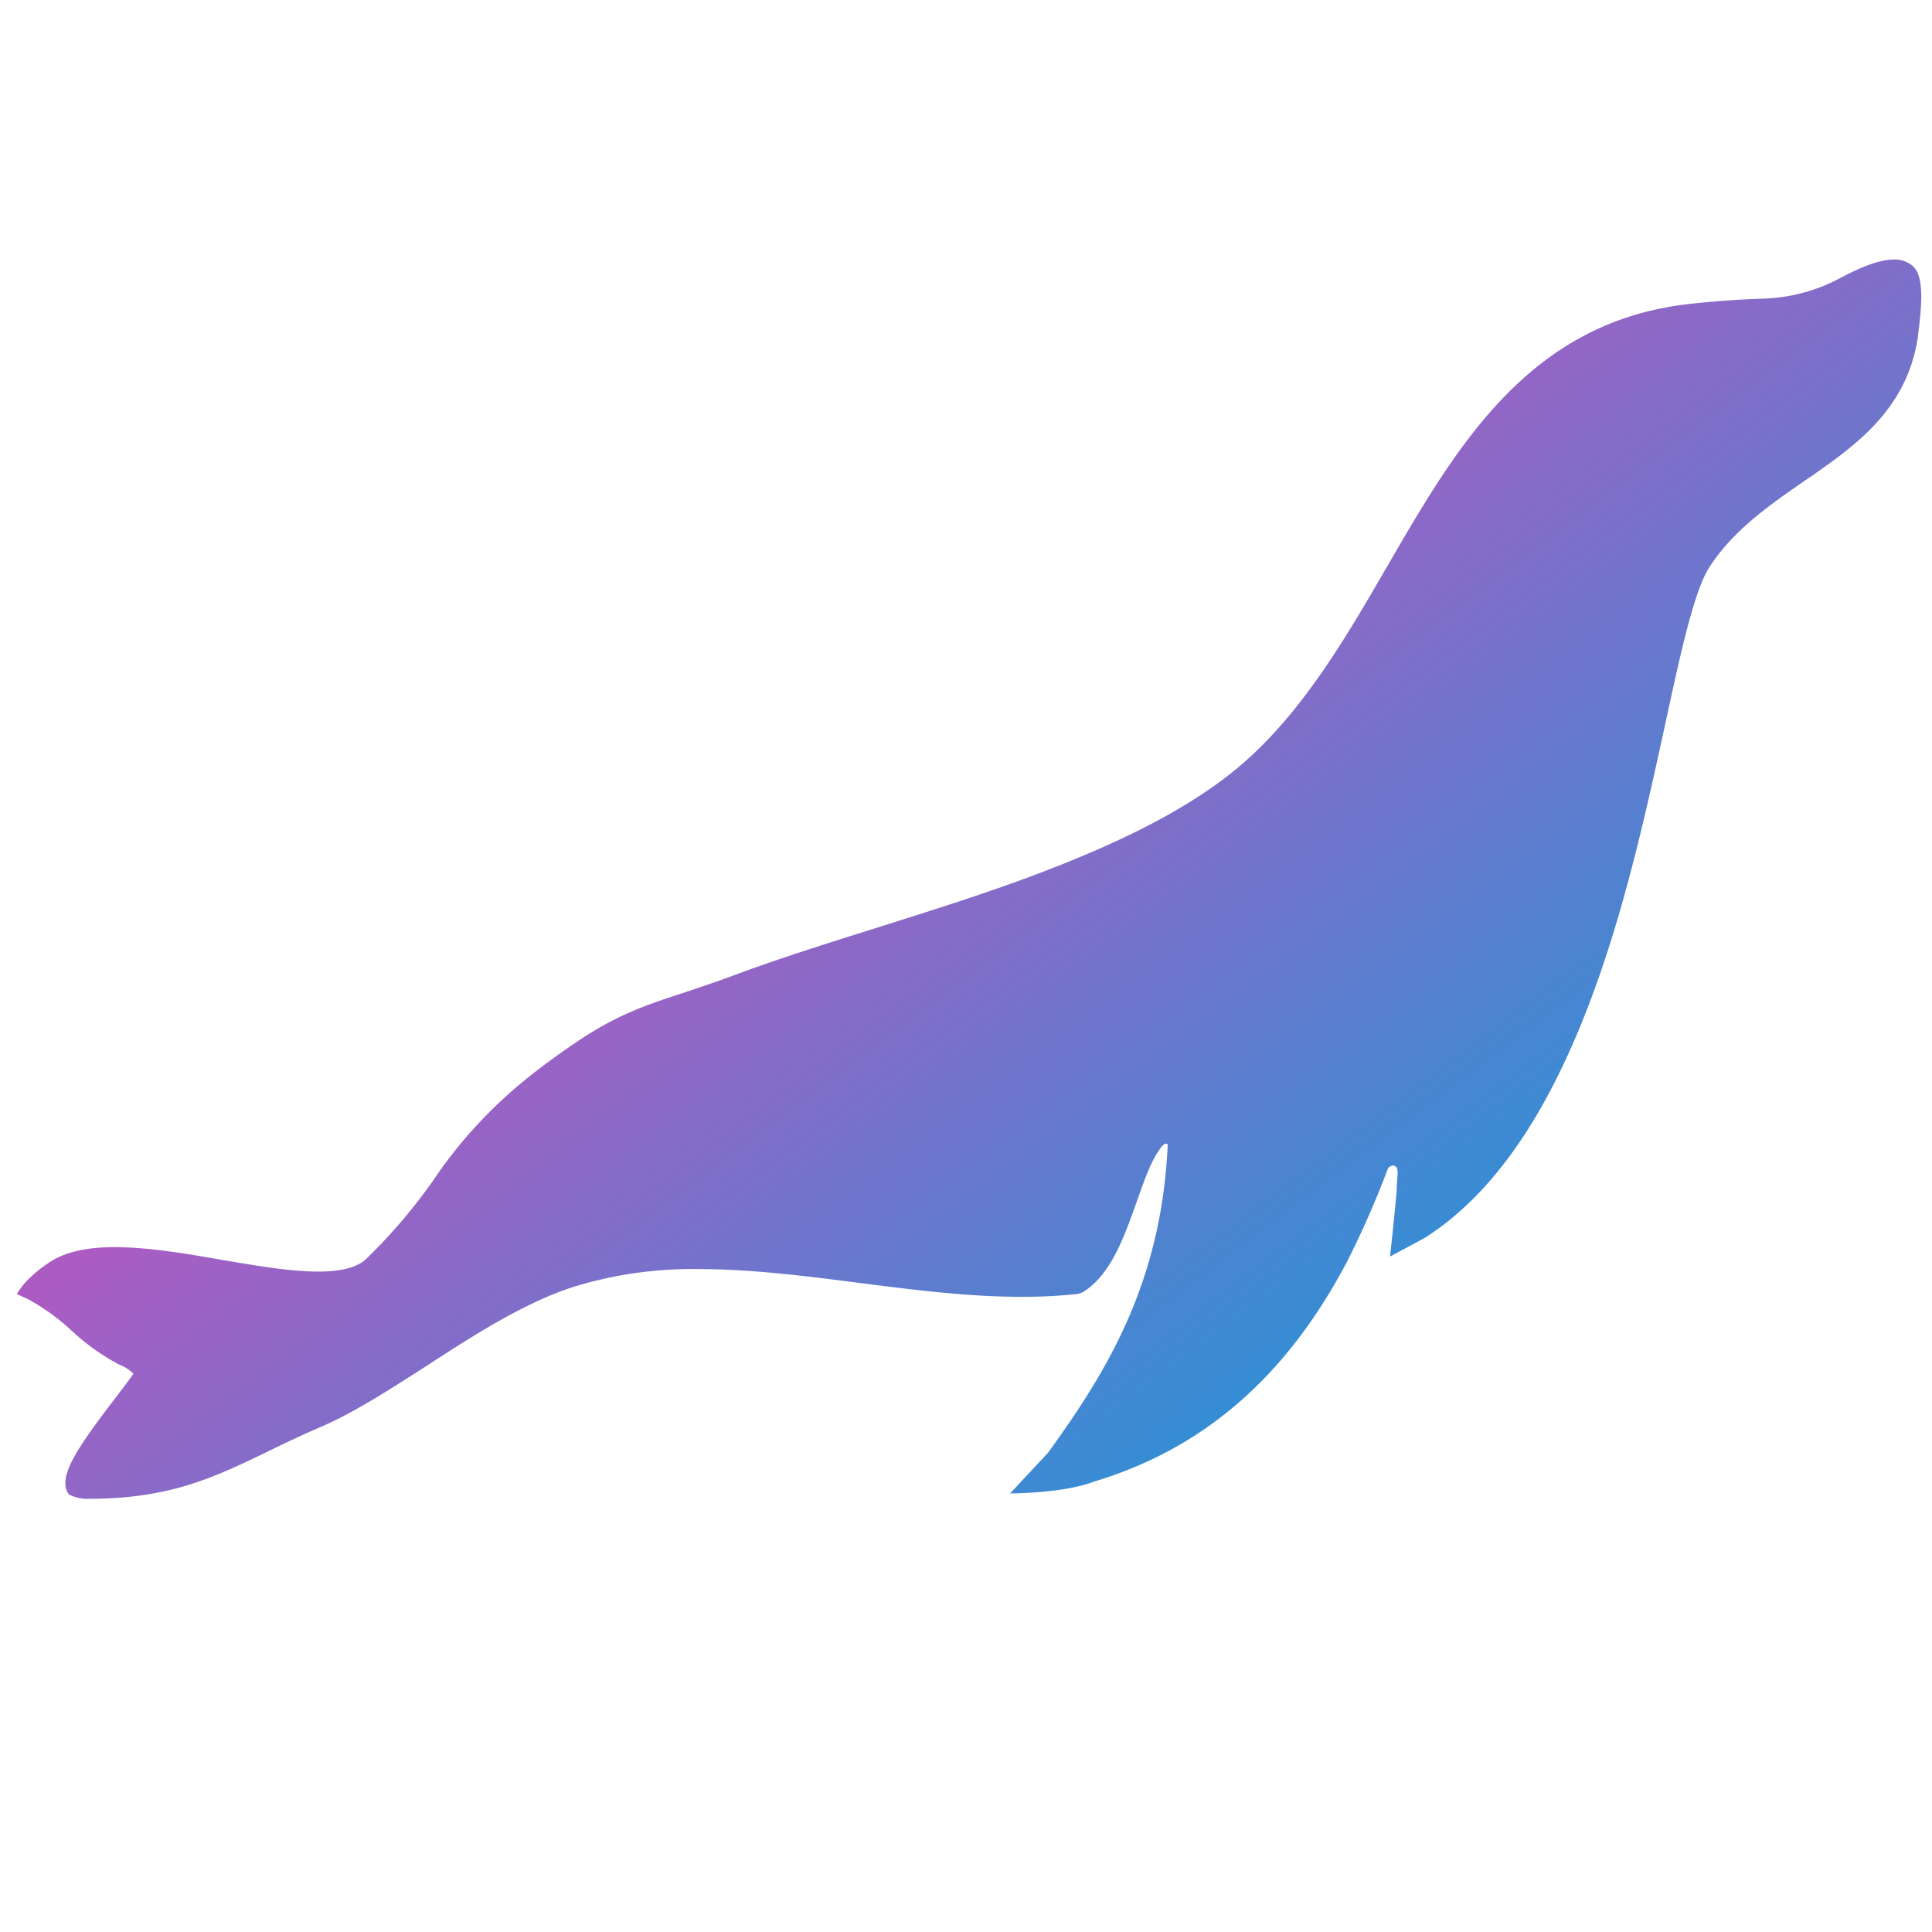 <?xml version="1.0" encoding="UTF-8" standalone="no"?>
<svg
   id="maria"
   viewBox="0 0 512 512"
   version="1.1"
   sodipodi:docname="mariadb.svg"
   inkscape:version="1.2.1 (9c6d41e410, 2022-07-14)"
   xmlns:inkscape="http://www.inkscape.org/namespaces/inkscape"
   xmlns:sodipodi="http://sodipodi.sourceforge.net/DTD/sodipodi-0.dtd"
   xmlns="http://www.w3.org/2000/svg"
   xmlns:svg="http://www.w3.org/2000/svg">
  <sodipodi:namedview
     id="namedview14"
     pagecolor="#ffffff"
     bordercolor="#000000"
     borderopacity="0.25"
     inkscape:showpageshadow="2"
     inkscape:pageopacity="0.0"
     inkscape:pagecheckerboard="0"
     inkscape:deskcolor="#d1d1d1"
     showgrid="false"
     inkscape:zoom="1.5703125"
     inkscape:cx="256"
     inkscape:cy="231.48259"
     inkscape:window-width="1920"
     inkscape:window-height="991"
     inkscape:window-x="-9"
     inkscape:window-y="-9"
     inkscape:window-maximized="1"
     inkscape:current-layer="maria" />
  <defs
     id="defs7">
    <linearGradient
       id="linear-gradient"
       x1="190.931"
       y1="41.574"
       x2="300.358"
       y2="186.644"
       gradientUnits="userSpaceOnUse"
       gradientTransform="matrix(1.721,0,0,1.721,-33.635,57.767)">
      <stop
         offset="0"
         stop-color="#aa5cc3"
         id="stop2" />
      <stop
         offset="1"
         stop-color="#00a4dc"
         id="stop4" />
    </linearGradient>
  </defs>
  <title
     id="title9">maria</title>
  <path
     class="cls-1"
     d="m 506.792,70.414 a 7.192,7.192 0 0 0 -4.887,-1.635 c -4.869,0 -11.167,3.304 -14.557,5.076 l -1.342,0.688 a 46.217,46.217 0 0 1 -18.187,4.577 c -6.47,0.206 -12.045,0.585 -19.306,1.342 -43.017,4.422 -62.202,37.39 -80.682,69.274 -10.066,17.344 -20.459,35.36 -34.706,49.125 a 93.604,93.604 0 0 1 -9.378,7.967 c -14.746,10.961 -33.261,18.79 -47.662,24.33 -13.869,5.3 -29.01,10.066 -43.636,14.677 -13.404,4.216 -26.051,8.208 -37.683,12.526 -5.248,1.944 -9.705,3.441 -13.645,4.749 -10.599,3.441 -18.239,6.074 -29.406,13.765 -4.353,2.977 -8.724,6.194 -11.683,8.603 a 123.234,123.234 0 0 0 -23.315,24.554 144.966,144.966 0 0 1 -19.581,23.504 c -2.357,2.306 -6.539,3.441 -12.802,3.441 -7.33,0 -16.226,-1.514 -25.638,-3.114 -9.705,-1.721 -19.736,-3.355 -28.339,-3.355 -6.986,0 -12.337,1.136 -16.329,3.441 0,0 -6.728,3.923 -9.567,8.999 l 2.787,1.256 a 57.143,57.143 0 0 1 11.907,8.603 59.742,59.742 0 0 0 12.389,8.81 10.634,10.634 0 0 1 3.82,2.426 c -1.17,1.721 -2.891,3.94 -4.697,6.315 -9.928,12.991 -15.727,21.199 -12.406,25.672 a 10.444,10.444 0 0 0 5.162,1.17 c 21.646,0 33.278,-5.627 47.989,-12.75 4.267,-2.065 8.603,-4.181 13.765,-6.366 8.603,-3.734 17.861,-9.687 27.686,-15.985 12.853,-8.38 26.292,-16.983 39.334,-21.13 a 107.198,107.198 0 0 1 33.088,-4.646 c 13.765,0 28.253,1.841 42.225,3.631 10.41,1.342 21.199,2.719 31.781,3.355 4.112,0.241 7.915,0.361 11.614,0.361 a 134.573,134.573 0 0 0 14.815,-0.774 l 1.187,-0.413 c 7.416,-4.56 10.892,-14.35 14.264,-23.814 2.168,-6.091 3.992,-11.563 6.883,-15.039 a 4.388,4.388 0 0 1 0.551,-0.465 0.688,0.688 0 0 1 0.843,0.138 c 0,0 0,0.086 0,0.275 -1.721,37.012 -16.622,60.516 -31.695,81.405 l -10.066,10.789 c 0,0 14.092,0 22.111,-3.097 29.251,-8.741 51.327,-28.012 67.399,-58.744 a 250.701,250.701 0 0 0 10.617,-24.244 c 0.275,-0.688 2.805,-1.962 2.564,1.6 -0.086,1.05 -0.155,2.22 -0.241,3.441 v 0 c 0,0.723 0,1.463 -0.138,2.202 -0.413,5.162 -1.635,16.071 -1.635,16.071 l 9.034,-4.835 c 21.784,-13.765 38.577,-41.537 51.31,-84.743 5.3,-17.998 9.188,-35.876 12.612,-51.62 4.095,-18.927 7.623,-35.153 11.666,-41.451 6.349,-9.877 16.037,-16.553 25.414,-23.04 1.273,-0.878 2.564,-1.721 3.82,-2.65 11.787,-8.276 23.504,-17.826 26.085,-35.635 v -0.396 c 1.876,-13.284 0.293,-16.673 -1.514,-18.222 z"
     fill="url(#linear-gradient)"
     id="path11"
     style="fill:url(#linear-gradient);stroke-width:1.721" />
</svg>
